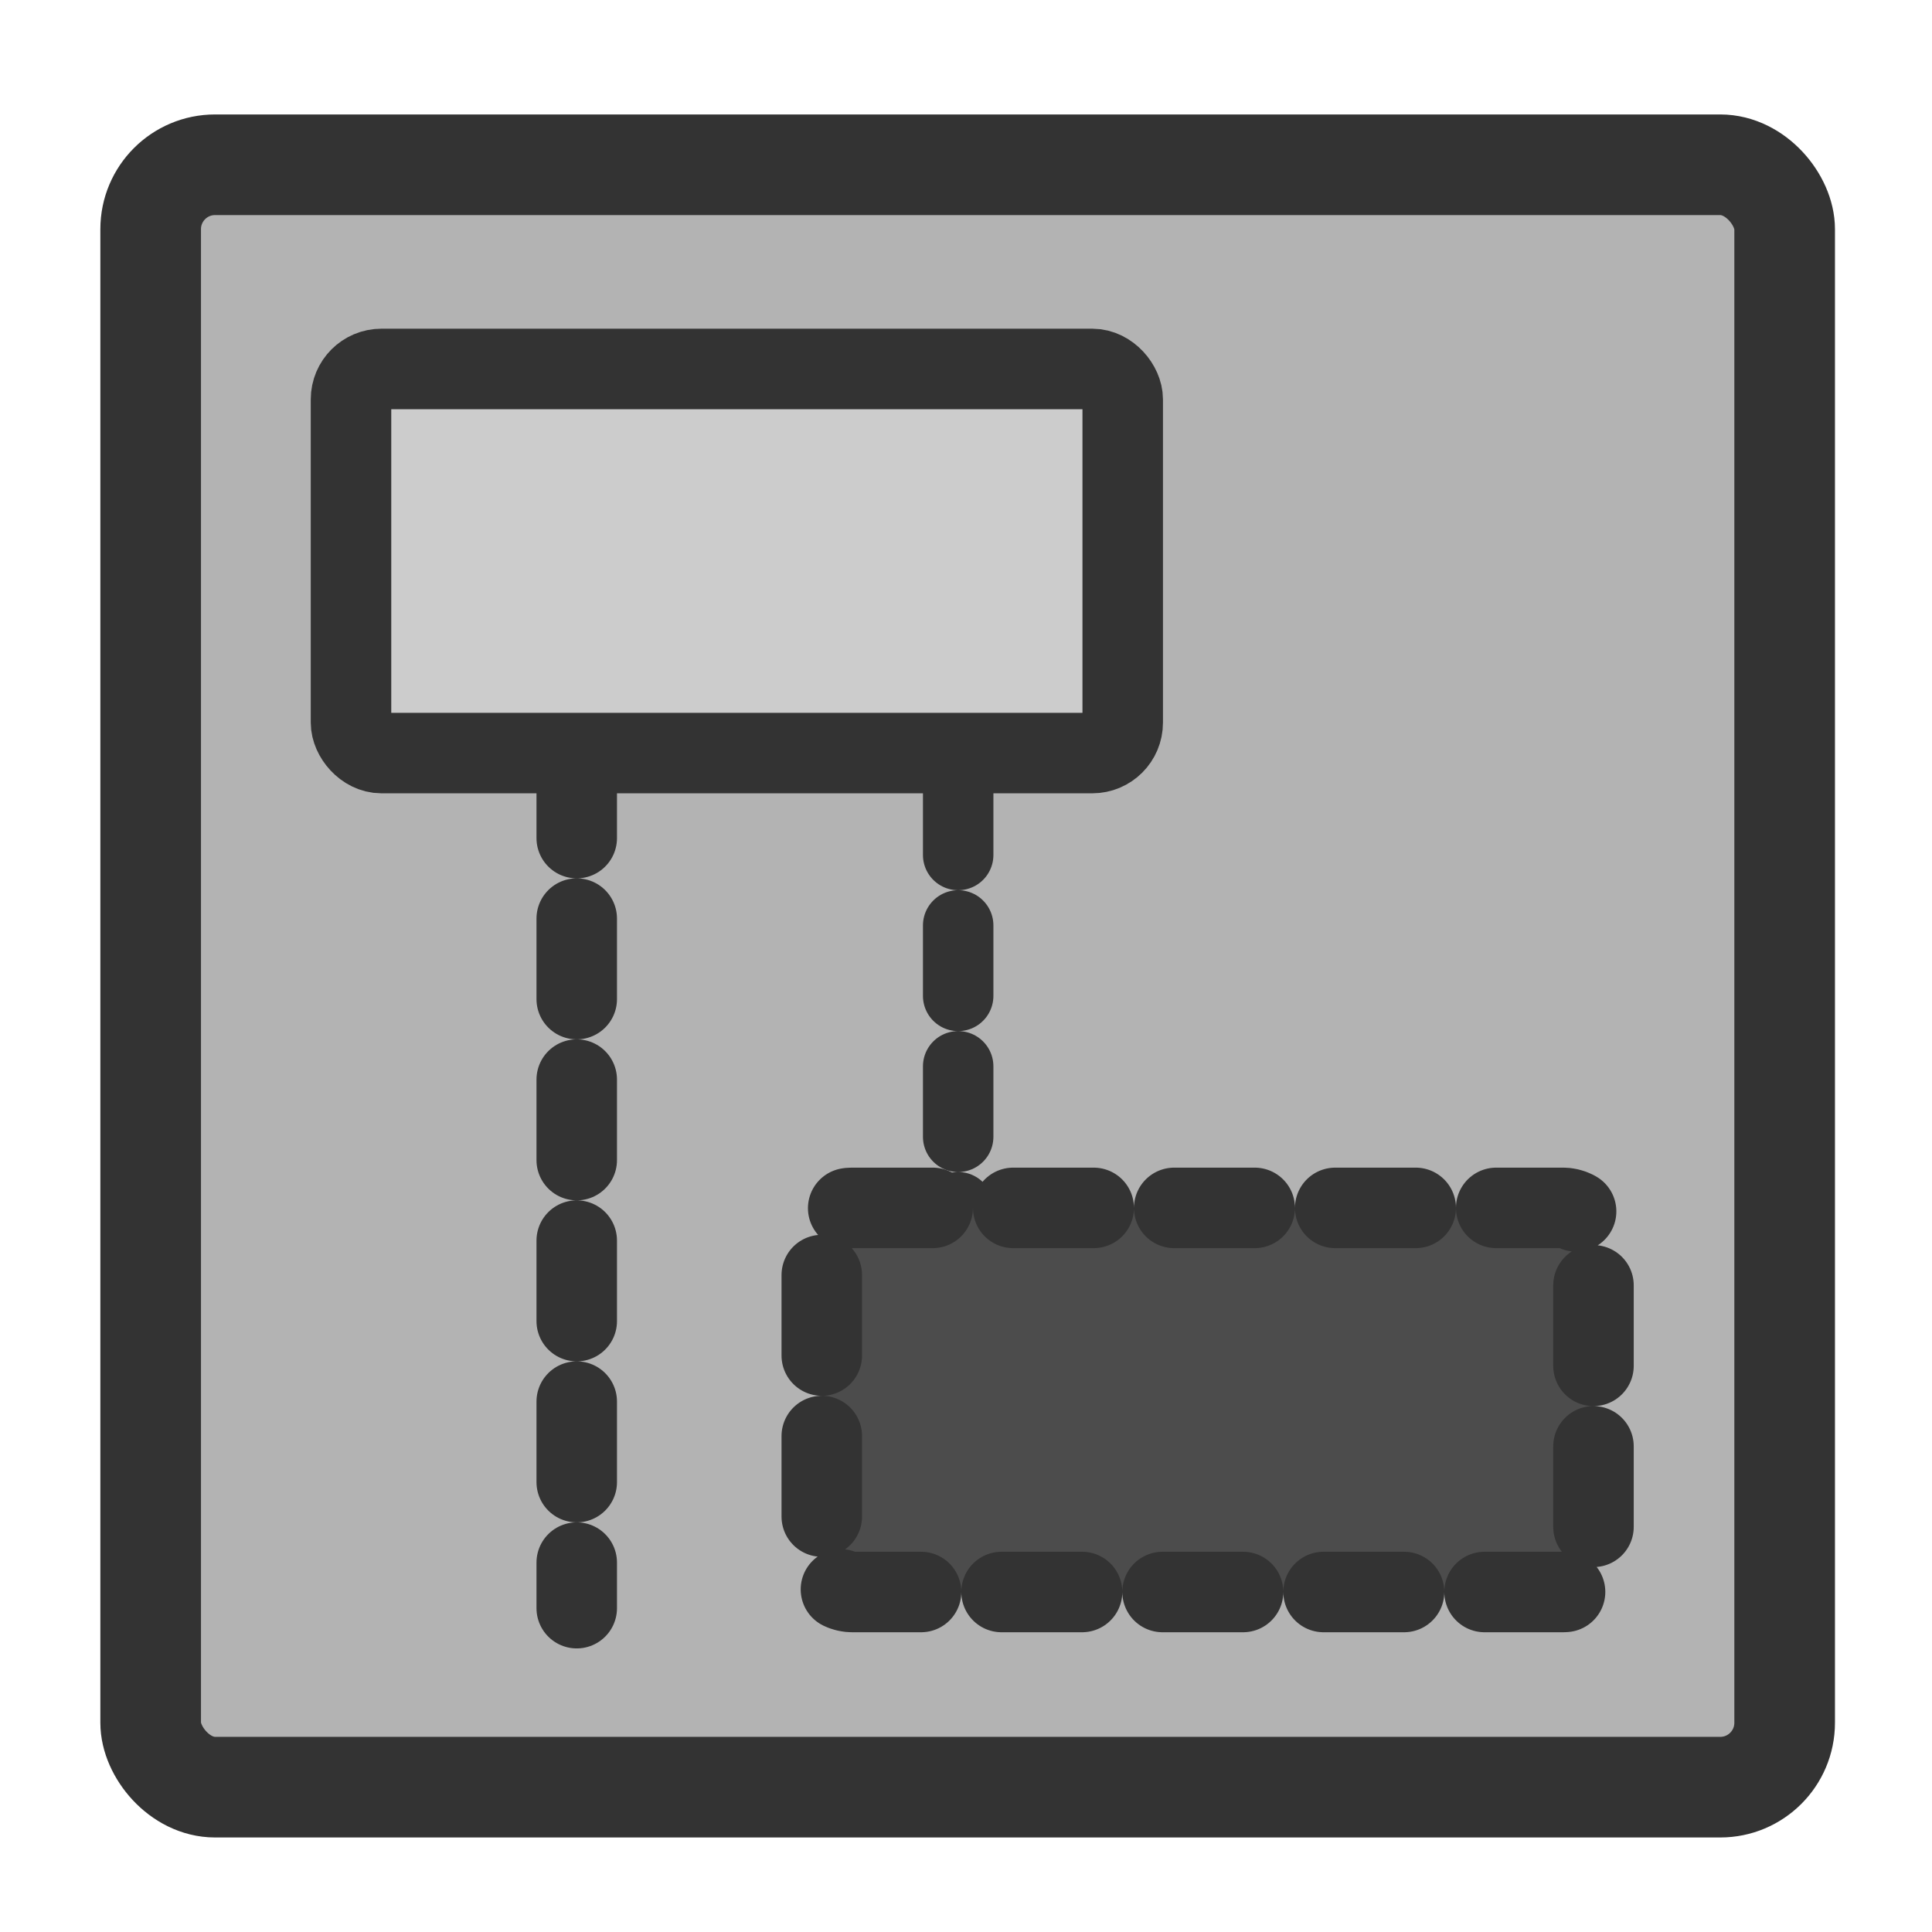 <?xml version="1.0" encoding="UTF-8" standalone="no"?>
<!DOCTYPE svg PUBLIC "-//W3C//DTD SVG 1.0//EN"
"http://www.w3.org/TR/2001/REC-SVG-20010904/DTD/svg10.dtd">
<!-- Created with Sodipodi ("http://www.sodipodi.com/") -->
<svg
   xmlns="http://www.w3.org/2000/svg"
   xmlns:xlink="http://www.w3.org/1999/xlink"
   version="1.0"
   x="0"
   y="0"
   width="60"
   height="60"
   id="svg1">
  <defs
     id="defs3">
    <linearGradient
       id="linearGradient900">
      <stop
         style="stop-color:#000000;stop-opacity:1;"
         offset="0"
         id="stop901" />
      <stop
         style="stop-color:#ffffff;stop-opacity:1;"
         offset="1"
         id="stop902" />
    </linearGradient>
    <linearGradient
       id="linearGradient903"
       xlink:href="#linearGradient900" />
    <linearGradient
       id="linearGradient904"
       xlink:href="#linearGradient900" />
    <linearGradient
       id="linearGradient905"
       xlink:href="#linearGradient900" />
    <linearGradient
       id="linearGradient906"
       xlink:href="#linearGradient900" />
    <linearGradient
       id="linearGradient907"
       xlink:href="#linearGradient900" />
  </defs>
  <rect
     width="50.745"
     height="50.385"
     rx="2"
     x="4.679"
     y="5.117"
     style="font-size:12;fill:#b3b3b3;fill-rule:evenodd;stroke:#333333;stroke-width:3.125;stroke-linejoin:round;"
     id="rect812" />
  <path
     d="M 29.757 19.988 L 29.757 41.91 "
     style="font-size:12;fill:none;fill-opacity:0.75;fill-rule:evenodd;stroke:#333333;stroke-width:2.188;stroke-linecap:round;stroke-linejoin:round;stroke-dasharray:2.188 2.188 ;stroke-dashoffset:0;"
     id="path832" />
  <rect
     width="23.966"
     height="11.929"
     rx="0.945"
     x="10.901"
     y="11.458"
     style="font-size:12;fill:#cccccc;fill-rule:evenodd;stroke:#333333;stroke-width:2.5;stroke-linejoin:round;"
     id="rect830" />
  <rect
     width="23.966"
     height="11.929"
     rx="0.945"
     x="25.521"
     y="37.512"
     style="font-size:12;fill:#4c4c4c;fill-rule:evenodd;stroke:#333333;stroke-width:2.5;stroke-linecap:round;stroke-linejoin:round;stroke-dasharray:2.5 2.5 ;stroke-dashoffset:0;"
     id="rect831" />
  <path
     d="M 17.911 23.528 L 17.911 49.943 "
     style="font-size:12;fill:none;fill-opacity:0.75;fill-rule:evenodd;stroke:#333333;stroke-width:2.5;stroke-linecap:round;stroke-linejoin:round;stroke-dasharray:2.5 2.5 ;stroke-dashoffset:0;"
     id="path833" />
</svg>

